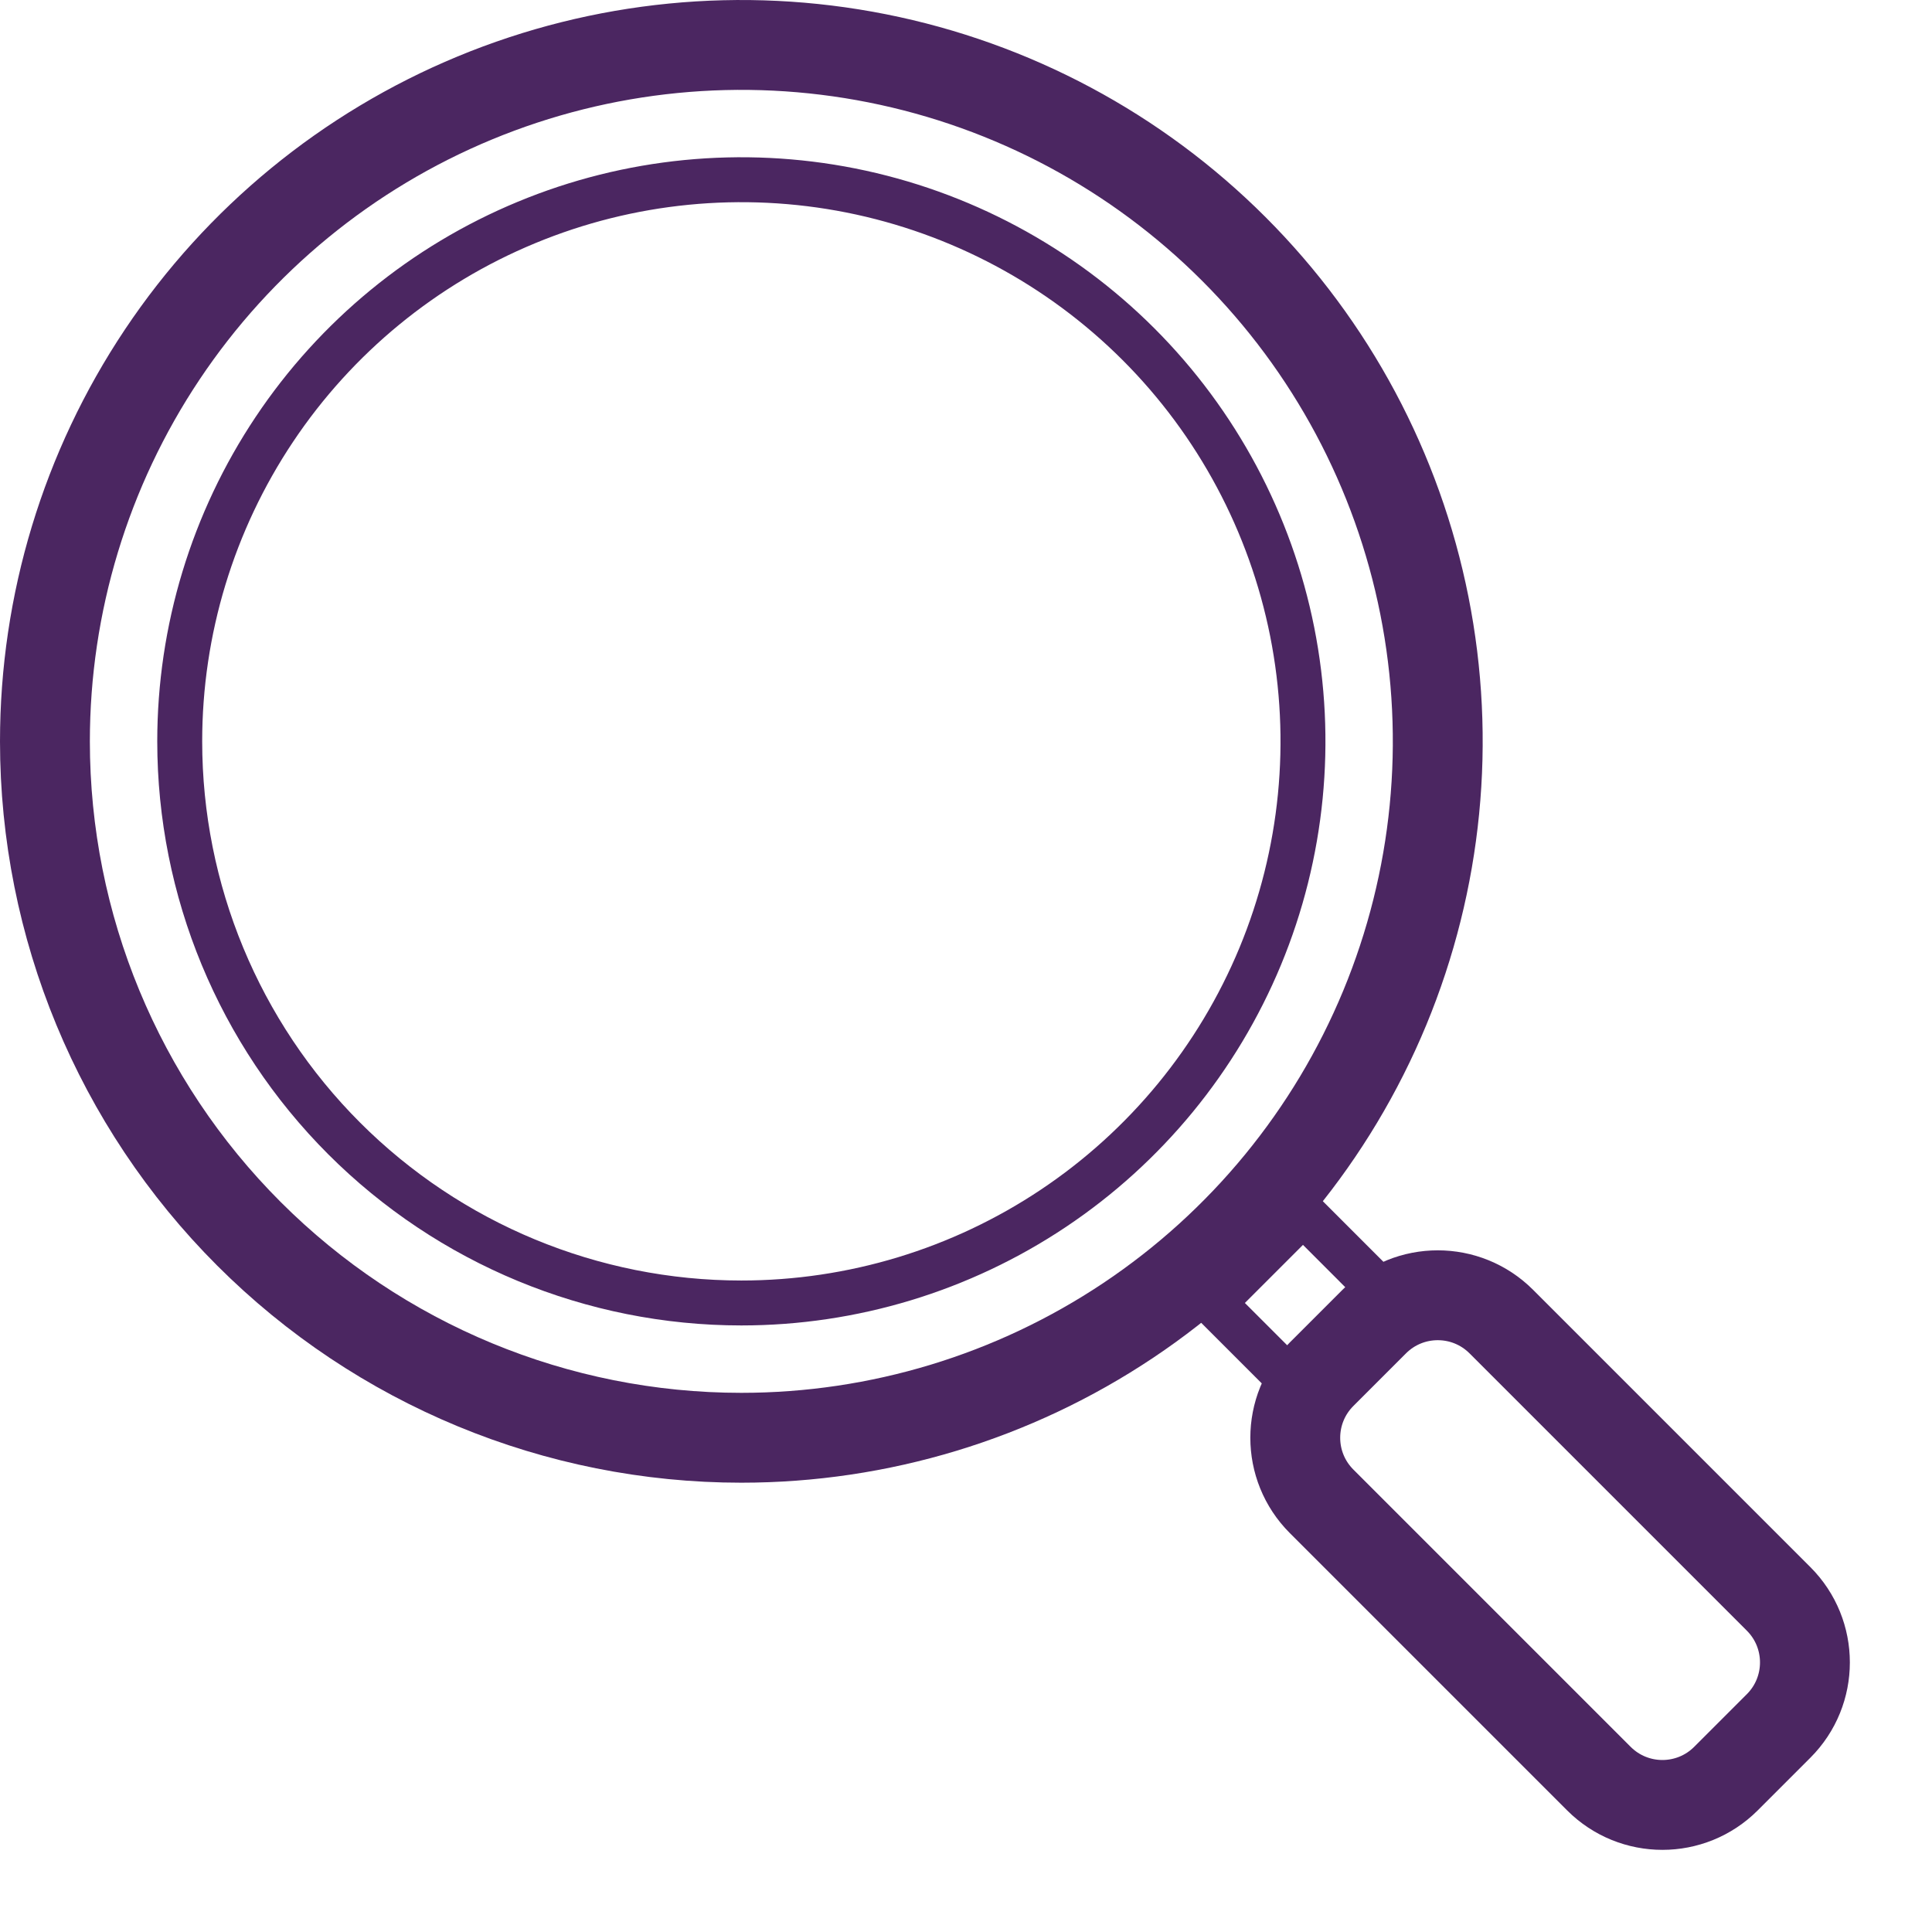 <svg width="43" height="43" viewBox="0 0 43 43" fill="none" xmlns="http://www.w3.org/2000/svg">
<path d="M1 16.5C1 13.434 1.909 10.438 3.612 7.889C5.315 5.34 7.736 3.353 10.568 2.18C13.401 1.007 16.517 0.7 19.524 1.298C22.531 1.896 25.293 3.372 27.46 5.54C29.628 7.708 31.104 10.469 31.702 13.476C32.3 16.483 31.993 19.599 30.82 22.432C29.647 25.264 27.66 27.685 25.111 29.388C22.562 31.091 19.566 32 16.5 32C12.389 32 8.447 30.367 5.54 27.46C2.633 24.553 1 20.611 1 16.5" stroke="#4B2661" stroke-width="2" stroke-linecap="round" stroke-linejoin="round"/>
<path d="M4 16.5C4 14.028 4.733 11.611 6.107 9.555C7.48 7.5 9.432 5.898 11.717 4.952C14.001 4.005 16.514 3.758 18.939 4.24C21.363 4.723 23.591 5.913 25.339 7.661C27.087 9.409 28.277 11.637 28.76 14.061C29.242 16.486 28.995 19 28.049 21.284C27.102 23.568 25.5 25.52 23.445 26.893C21.389 28.267 18.972 29 16.5 29C13.185 29 10.005 27.683 7.661 25.339C5.317 22.995 4 19.815 4 16.5" stroke="#4B2661" stroke-linecap="round" stroke-linejoin="round"/>
<path d="M30.586 29.414L29.414 30.586C28.633 31.367 28.633 32.633 29.414 33.414L35.586 39.586C36.367 40.367 37.633 40.367 38.414 39.586L39.586 38.414C40.367 37.633 40.367 36.367 39.586 35.586L33.414 29.414C32.633 28.633 31.367 28.633 30.586 29.414Z" stroke="#4B2661" stroke-width="2" stroke-linecap="round" stroke-linejoin="round"/>
<path d="M29 27L27 29L29 31L30.999 29L29 27Z" stroke="#4B2661" stroke-linecap="round" stroke-linejoin="round"/>
</svg>

